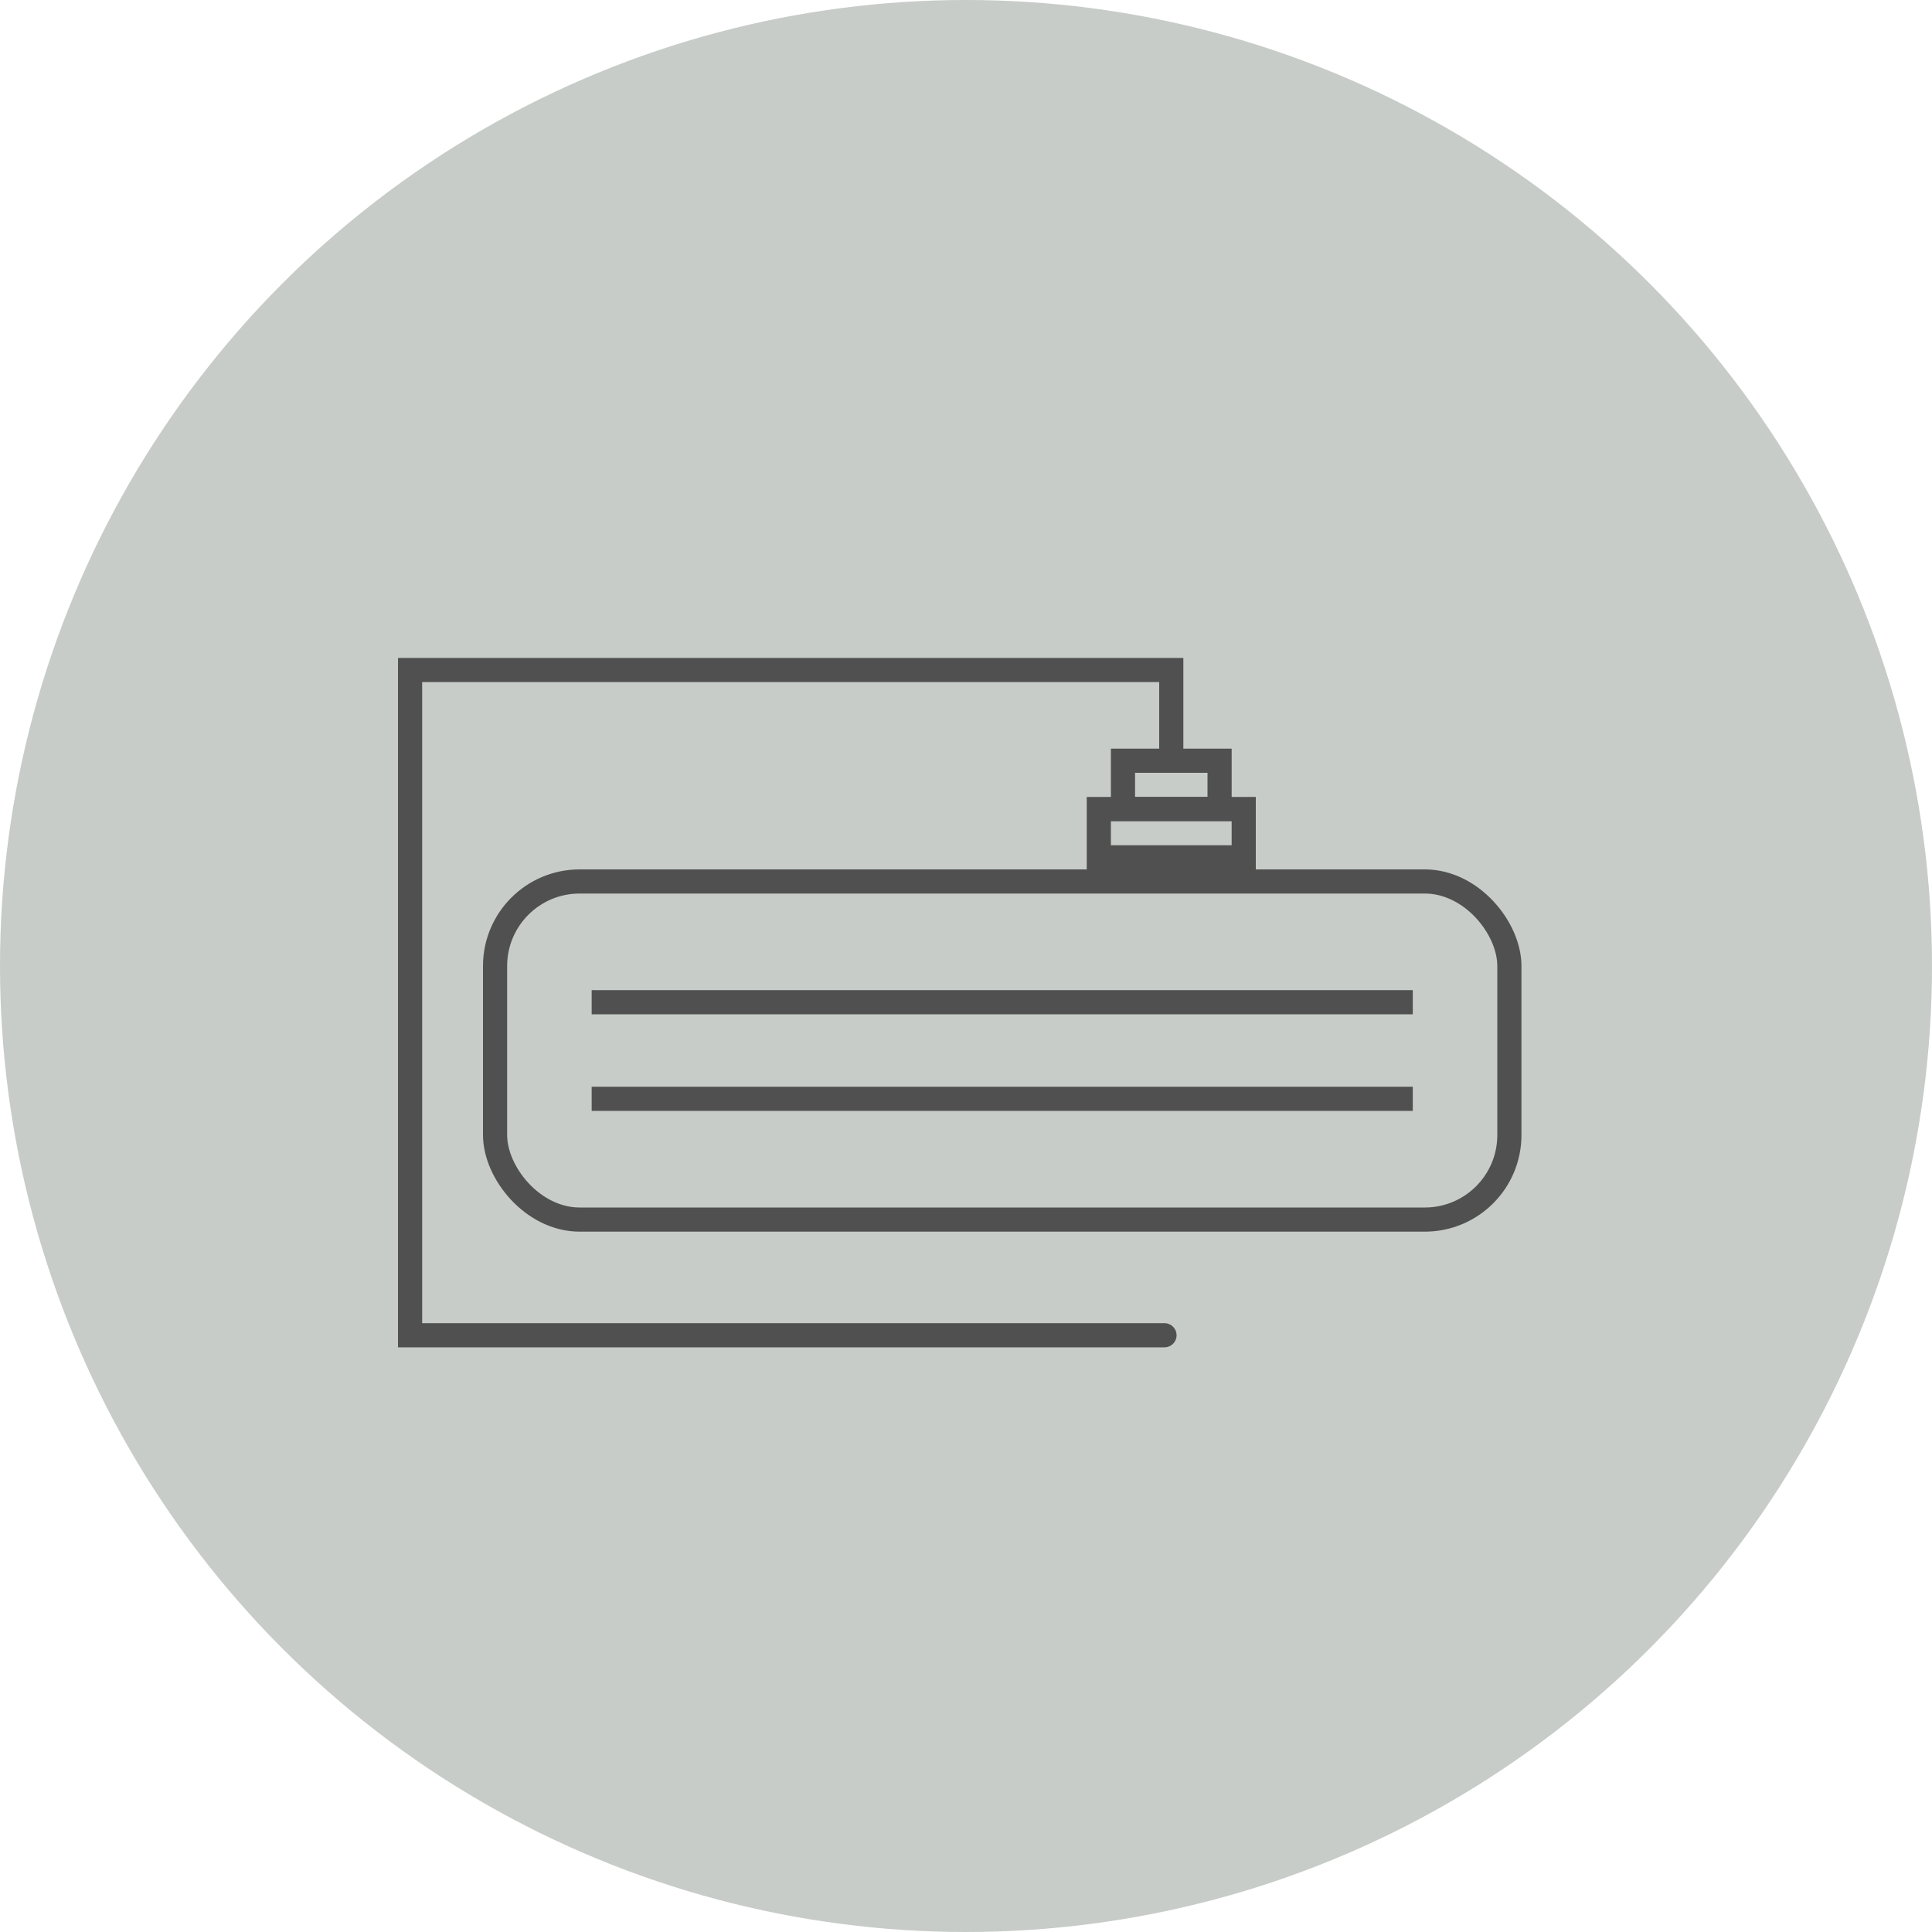 <svg xmlns="http://www.w3.org/2000/svg" width="80" height="80" viewBox="0 0 80 80">
  <g id="Group_407" data-name="Group 407" transform="translate(0 -0.023)">
    <circle id="Ellipse_4" data-name="Ellipse 4" cx="40" cy="40" r="40" transform="translate(0 0.023)" fill="#c7ccc8"/>
    <g id="Group_443" data-name="Group 443" transform="translate(1 -2)">
      <g id="Group_442" data-name="Group 442" transform="translate(-1)">
        <g id="Rectangle_89" data-name="Rectangle 89" transform="translate(20 38.023)" fill="none" stroke="#505050" stroke-width="1">
          <rect width="43" height="15" rx="4" stroke="none"/>
          <rect x="0.5" y="0.5" width="42" height="14" rx="3.5" fill="none"/>
        </g>
        <line id="Line_1" data-name="Line 1" x2="34" transform="translate(24.5 43.523)" fill="none" stroke="#505050" stroke-width="1"/>
        <line id="Line_2" data-name="Line 2" x2="34" transform="translate(24.5 47.523)" fill="none" stroke="#505050" stroke-width="1"/>
      </g>
      <g id="Rectangle_90" data-name="Rectangle 90" transform="translate(44 35.023)" fill="none" stroke="#505050" stroke-width="1">
        <rect width="7" height="3" stroke="none"/>
        <rect x="0.5" y="0.5" width="6" height="2" fill="none"/>
      </g>
      <g id="Rectangle_91" data-name="Rectangle 91" transform="translate(45 33.023)" fill="none" stroke="#505050" stroke-width="1">
        <rect width="5" height="3" stroke="none"/>
        <rect x="0.5" y="0.5" width="4" height="2" fill="none"/>
      </g>
      <path id="Path_83" data-name="Path 83" d="M47.5,33.273V29.767H15.981V57.313H47.219" fill="none" stroke="#505050" stroke-linecap="round" stroke-width="1"/>
    </g>
  </g>
</svg>

